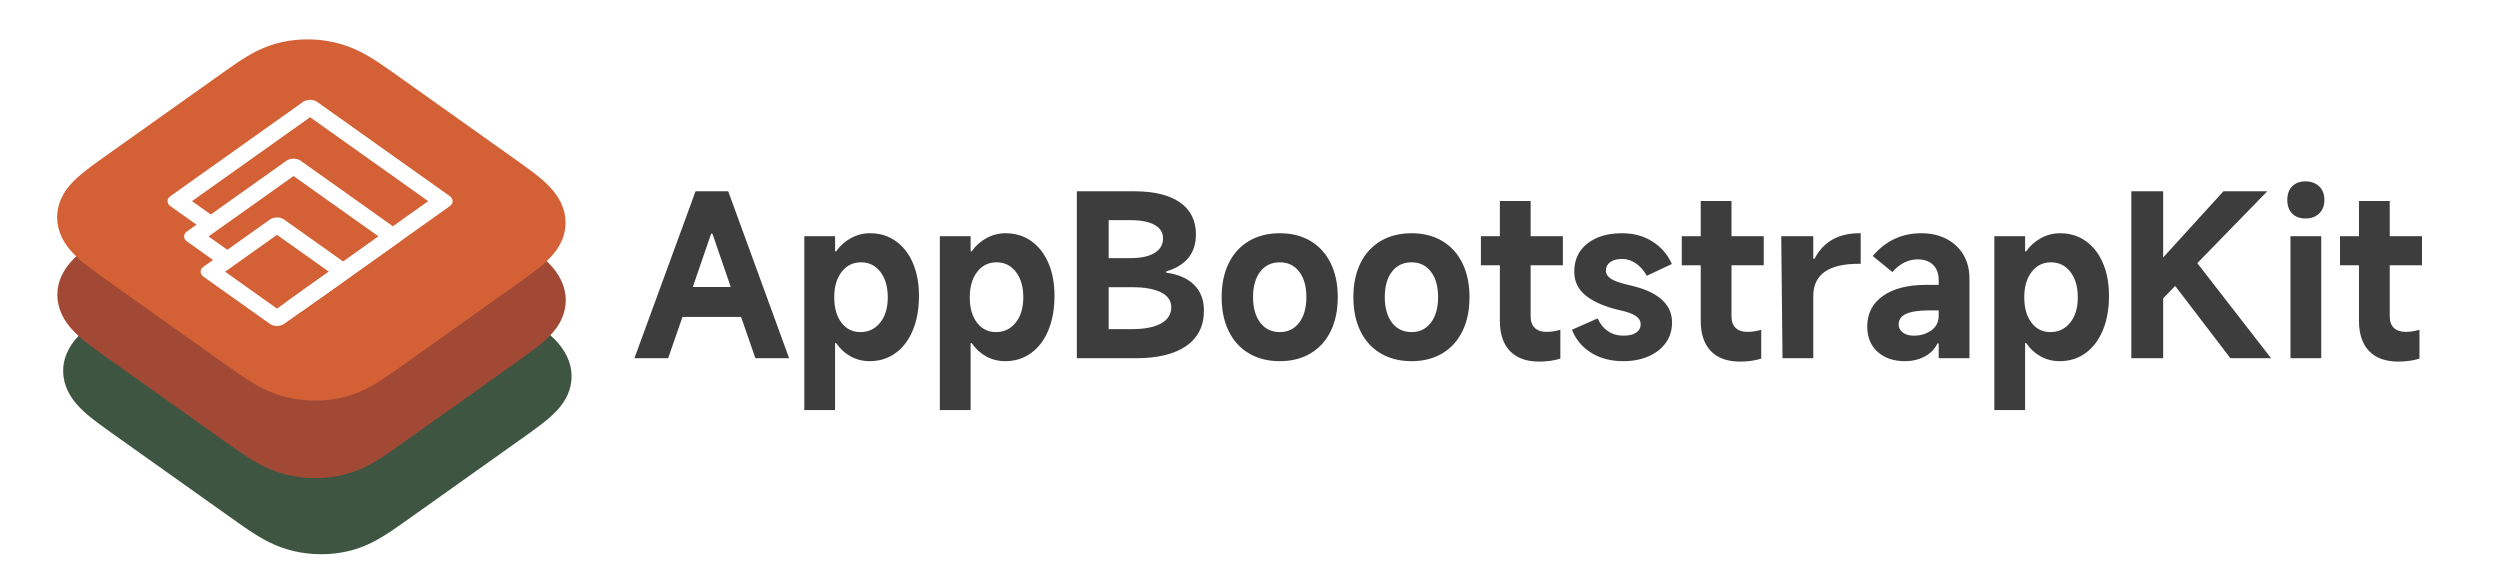 <svg xmlns="http://www.w3.org/2000/svg" xmlns:xlink="http://www.w3.org/1999/xlink" fill="none" version="1.1" width="427" height="97" viewBox="0 0 427 97"><defs><clipPath id="master_svg0_3_0673"><rect x="0" y="0" width="427" height="97" rx="0"/></clipPath><filter id="master_svg1_3_198" filterUnits="objectBoundingBox" color-interpolation-filters="sRGB" x="-20" y="-16" width="100.619" height="102"><feFlood flood-opacity="0" result="BackgroundImageFix"/><feColorMatrix in="SourceAlpha" type="matrix" values="0 0 0 0 0 0 0 0 0 0 0 0 0 0 0 0 0 0 127 0"/><feOffset dy="4" dx="0"/><feGaussianBlur stdDeviation="5"/><feColorMatrix type="matrix" values="0 0 0 0 0 0 0 0 0 0 0 0 0 0 0 0 0 0 0.302 0"/><feBlend mode="normal" in2="BackgroundImageFix" result="effect1_dropShadow"/><feBlend mode="normal" in="SourceGraphic" in2="effect1_dropShadow" result="shape"/></filter><filter id="master_svg2_3_202" filterUnits="objectBoundingBox" color-interpolation-filters="sRGB" x="-20" y="-16" width="100.619" height="102"><feFlood flood-opacity="0" result="BackgroundImageFix"/><feColorMatrix in="SourceAlpha" type="matrix" values="0 0 0 0 0 0 0 0 0 0 0 0 0 0 0 0 0 0 127 0"/><feOffset dy="4" dx="0"/><feGaussianBlur stdDeviation="5"/><feColorMatrix type="matrix" values="0 0 0 0 0 0 0 0 0 0 0 0 0 0 0 0 0 0 0.302 0"/><feBlend mode="normal" in2="BackgroundImageFix" result="effect1_dropShadow"/><feBlend mode="normal" in="SourceGraphic" in2="effect1_dropShadow" result="shape"/></filter><filter id="master_svg3_3_12" filterUnits="objectBoundingBox" color-interpolation-filters="sRGB" x="-20" y="-16" width="100.619" height="102"><feFlood flood-opacity="0" result="BackgroundImageFix"/><feColorMatrix in="SourceAlpha" type="matrix" values="0 0 0 0 0 0 0 0 0 0 0 0 0 0 0 0 0 0 127 0"/><feOffset dy="4" dx="0"/><feGaussianBlur stdDeviation="5"/><feColorMatrix type="matrix" values="0 0 0 0 0 0 0 0 0 0 0 0 0 0 0 0 0 0 0.302 0"/><feBlend mode="normal" in2="BackgroundImageFix" result="effect1_dropShadow"/><feBlend mode="normal" in="SourceGraphic" in2="effect1_dropShadow" result="shape"/></filter><clipPath id="master_svg4_3_43"><rect x="16.932" y="36.867" width="41.63" height="41.63" rx="0"/></clipPath></defs><g clip-path="url(#master_svg0_3_0673)"><rect x="0" y="0" width="427" height="97" rx="0" fill="#FFFFFF" fill-opacity="1"/><g transform="matrix(0.815,-0.579,0.815,0.579,-49.631,26.3)" filter="url(#master_svg1_3_198)"><g><path d="M61.614,78.273C61.611,77.649,61.604,77.026,61.587,76.402C61.552,75.044,61.473,73.674,61.237,72.33C60.998,70.966,60.606,69.697,59.989,68.458C59.384,67.241,58.592,66.127,57.648,65.161C56.704,64.195,55.615,63.386,54.424,62.766C53.214,62.136,51.973,61.736,50.64,61.491C49.326,61.249,47.986,61.169,46.658,61.132C46.048,61.115,45.438,61.108,44.828,61.104C44.105,61.1,43.38,61.1,42.657,61.1L26.61,61.1L19.962,61.1C19.238,61.1,18.514,61.1,17.791,61.104C17.18,61.108,16.57,61.115,15.961,61.132C15.629,61.141,15.296,61.153,14.963,61.17C13.964,61.219,12.964,61.309,11.979,61.491C10.979,61.675,10.031,61.946,9.109,62.336C8.802,62.465,8.497,62.609,8.194,62.766C7.302,63.231,6.466,63.802,5.705,64.467C5.452,64.688,5.207,64.92,4.971,65.161C4.026,66.127,3.235,67.241,2.629,68.458C2.012,69.697,1.621,70.966,1.382,72.33C1.146,73.673,1.067,75.044,1.032,76.402C1.015,77.026,1.008,77.649,1.004,78.273C0.999,79.013,1,79.754,1,80.494L1,90.601L1,103.705C1,104.446,0.999,105.186,1.004,105.927C1.008,106.551,1.015,107.174,1.032,107.797C1.067,109.156,1.146,110.527,1.382,111.869C1.621,113.233,2.012,114.503,2.629,115.742C3.235,116.96,4.026,118.073,4.971,119.038C5.915,120.005,7.004,120.814,8.195,121.434C9.405,122.065,10.646,122.464,11.979,122.709C13.292,122.951,14.633,123.031,15.961,123.068C16.57,123.084,17.181,123.092,17.791,123.095C18.514,123.1,19.238,123.1,19.962,123.1L42.657,123.1C43.38,123.1,44.105,123.1,44.828,123.095C45.438,123.092,46.048,123.084,46.658,123.068C47.986,123.031,49.326,122.951,50.64,122.709C51.973,122.464,53.214,122.064,54.424,121.434C55.615,120.814,56.704,120.005,57.648,119.038C58.592,118.073,59.384,116.96,59.989,115.742C60.606,114.503,60.998,113.233,61.237,111.869C61.473,110.527,61.552,109.156,61.587,107.797C61.604,107.174,61.611,106.551,61.614,105.927C61.619,105.186,61.618,104.446,61.618,103.705L61.618,80.494C61.619,79.754,61.619,79.013,61.614,78.273Z" fill="#3E5641" fill-opacity="1"/></g></g><g transform="matrix(0.815,-0.579,0.815,0.579,-39.216,20.249)" filter="url(#master_svg2_3_202)"><g><path d="M60.614,65.273C60.611,64.649,60.604,64.026,60.587,63.402C60.552,62.044,60.473,60.674,60.237,59.33C59.998,57.966,59.606,56.697,58.989,55.458C58.384,54.241,57.592,53.127,56.648,52.161C55.704,51.195,54.615,50.386,53.424,49.766C52.214,49.136,50.973,48.736,49.64,48.491C48.326,48.249,46.986,48.169,45.658,48.132C45.048,48.115,44.438,48.108,43.828,48.104C43.105,48.1,42.38,48.1,41.657,48.1L25.61,48.1L18.962,48.1C18.238,48.1,17.514,48.1,16.791,48.104C16.18,48.108,15.57,48.115,14.961,48.132C14.629,48.141,14.296,48.153,13.963,48.17C12.964,48.219,11.964,48.309,10.979,48.491C9.979,48.675,9.031,48.946,8.109,49.336C7.802,49.465,7.497,49.609,7.194,49.766C6.302,50.231,5.466,50.802,4.705,51.467C4.452,51.688,4.207,51.92,3.971,52.161C3.026,53.127,2.235,54.241,1.629,55.458C1.012,56.697,0.621,57.966,0.382,59.33C0.146,60.673,0.067,62.044,0.032,63.402C0.015,64.026,0.008,64.649,0.004,65.273C-0.001,66.013,0,66.754,0,67.494L0,77.601L0,90.705C0,91.446,-0.001,92.186,0.004,92.927C0.008,93.551,0.015,94.174,0.032,94.797C0.067,96.156,0.146,97.527,0.382,98.869C0.621,100.233,1.012,101.503,1.629,102.742C2.235,103.96,3.026,105.073,3.971,106.038C4.915,107.005,6.004,107.814,7.195,108.434C8.405,109.065,9.646,109.464,10.979,109.709C12.292,109.951,13.633,110.031,14.961,110.068C15.57,110.084,16.181,110.092,16.791,110.095C17.514,110.1,18.238,110.1,18.962,110.1L41.657,110.1C42.38,110.1,43.105,110.1,43.828,110.095C44.438,110.092,45.048,110.084,45.658,110.068C46.986,110.031,48.326,109.951,49.64,109.709C50.973,109.464,52.214,109.064,53.424,108.434C54.615,107.814,55.704,107.005,56.648,106.038C57.592,105.073,58.384,103.96,58.989,102.742C59.606,101.503,59.998,100.233,60.237,98.869C60.473,97.527,60.552,96.156,60.587,94.797C60.604,94.174,60.611,93.551,60.614,92.927C60.619,92.186,60.618,91.446,60.618,90.705L60.618,67.494C60.619,66.754,60.619,66.013,60.614,65.273Z" fill="#A24936" fill-opacity="1"/></g></g><g transform="matrix(0.815,-0.579,0.815,0.579,-28.427,14.652)" filter="url(#master_svg3_3_12)"><g><path d="M60.576,52.031C60.572,51.407,60.566,50.784,60.549,50.159C60.513,48.802,60.435,47.431,60.199,46.088C59.959,44.724,59.568,43.455,58.951,42.216C58.345,40.999,57.554,39.885,56.609,38.919C55.665,37.953,54.576,37.144,53.386,36.524C52.175,35.894,50.935,35.493,49.602,35.248C48.288,35.006,46.948,34.927,45.619,34.89C45.009,34.873,44.4,34.866,43.79,34.862C43.066,34.858,42.342,34.858,41.618,34.858L25.571,34.858L18.924,34.858C18.199,34.858,17.476,34.858,16.752,34.862C16.142,34.866,15.532,34.873,14.923,34.89C14.591,34.899,14.258,34.911,13.925,34.927C12.926,34.977,11.925,35.067,10.94,35.249C9.94,35.432,8.993,35.703,8.07,36.093C7.763,36.223,7.459,36.366,7.156,36.524C6.263,36.989,5.427,37.56,4.667,38.224C4.413,38.446,4.168,38.677,3.932,38.919C2.988,39.885,2.196,40.998,1.591,42.216C0.974,43.455,0.583,44.723,0.343,46.088C0.107,47.431,0.029,48.801,-0.007,50.159C-0.024,50.784,-0.031,51.407,-0.035,52.03C-0.039,52.771,-0.039,53.512,-0.039,54.252L-0.039,64.359L-0.039,77.463C-0.039,78.204,-0.039,78.944,-0.035,79.685C-0.031,80.309,-0.024,80.932,-0.007,81.555C0.029,82.914,0.107,84.284,0.343,85.627C0.583,86.991,0.974,88.261,1.591,89.5C2.196,90.717,2.988,91.831,3.932,92.796C4.876,93.762,5.965,94.572,7.156,95.192C8.367,95.822,9.607,96.222,10.94,96.467C12.254,96.709,13.594,96.789,14.923,96.825C15.532,96.842,16.142,96.849,16.752,96.853C17.476,96.858,18.199,96.857,18.924,96.857L41.618,96.857C42.342,96.857,43.066,96.858,43.79,96.853C44.4,96.849,45.009,96.842,45.619,96.825C46.948,96.789,48.288,96.708,49.602,96.467C50.934,96.222,52.175,95.822,53.386,95.192C54.576,94.572,55.665,93.762,56.609,92.796C57.554,91.831,58.345,90.717,58.951,89.5C59.568,88.261,59.959,86.991,60.199,85.627C60.435,84.284,60.513,82.914,60.549,81.555C60.565,80.932,60.572,80.309,60.576,79.685C60.58,78.944,60.58,78.204,60.58,77.463L60.58,54.252C60.58,53.512,60.58,52.771,60.576,52.031Z" fill="#D36135" fill-opacity="1"/></g></g><g transform="matrix(0.815,-0.579,0.815,0.579,-26.93,25.324)" clip-path="url(#master_svg4_3_43)"><g><path d="M25.84,42.938L25.84,49.876L28.84,49.876L28.84,44.438L53.593,44.438L53.593,69.191L27.34,69.191L27.34,72.191L55.093,72.191Q55.167,72.191,55.24,72.184Q55.313,72.177,55.386,72.162Q55.458,72.148,55.528,72.127Q55.599,72.105,55.667,72.077Q55.735,72.049,55.8,72.014Q55.865,71.979,55.926,71.938Q55.988,71.897,56.044,71.851Q56.101,71.804,56.154,71.752Q56.206,71.7,56.252,71.643Q56.299,71.586,56.34,71.524Q56.381,71.463,56.416,71.398Q56.451,71.333,56.479,71.265Q56.507,71.197,56.528,71.127Q56.55,71.056,56.564,70.984Q56.578,70.911,56.586,70.838Q56.593,70.765,56.593,70.691L56.593,42.938Q56.593,42.864,56.586,42.791Q56.578,42.717,56.564,42.645Q56.55,42.573,56.528,42.502Q56.507,42.432,56.479,42.364Q56.451,42.296,56.416,42.231Q56.381,42.166,56.34,42.104Q56.299,42.043,56.252,41.986Q56.206,41.929,56.154,41.877Q56.101,41.825,56.044,41.778Q55.988,41.731,55.926,41.691Q55.865,41.65,55.8,41.615Q55.735,41.58,55.667,41.552Q55.599,41.524,55.528,41.502Q55.458,41.481,55.386,41.467Q55.313,41.452,55.24,41.445Q55.167,41.438,55.093,41.438L27.34,41.438Q27.266,41.438,27.192,41.445Q27.119,41.452,27.047,41.467Q26.975,41.481,26.904,41.502Q26.834,41.524,26.765,41.552Q26.697,41.58,26.632,41.615Q26.567,41.65,26.506,41.691Q26.445,41.731,26.388,41.778Q26.331,41.825,26.279,41.877Q26.227,41.929,26.18,41.986Q26.133,42.043,26.092,42.104Q26.051,42.166,26.017,42.231Q25.982,42.296,25.954,42.364Q25.926,42.432,25.904,42.502Q25.883,42.573,25.868,42.645Q25.854,42.717,25.847,42.791Q25.84,42.864,25.84,42.938Z" fill-rule="evenodd" fill="#FFFFFF" fill-opacity="1"/></g><g><path d="M22.37,49.876L22.37,56.814L25.37,56.814L25.37,51.376L43.185,51.376L43.185,69.191L23.87,69.191L23.87,72.191L44.685,72.191Q44.759,72.191,44.832,72.184Q44.906,72.177,44.978,72.162Q45.05,72.148,45.121,72.126Q45.191,72.105,45.259,72.077Q45.327,72.049,45.392,72.014Q45.457,71.979,45.519,71.938Q45.58,71.897,45.637,71.85Q45.694,71.804,45.746,71.752Q45.798,71.7,45.845,71.643Q45.892,71.586,45.932,71.524Q45.973,71.463,46.008,71.398Q46.043,71.333,46.071,71.265Q46.099,71.197,46.121,71.126Q46.142,71.056,46.156,70.984Q46.171,70.911,46.178,70.838Q46.185,70.765,46.185,70.691L46.185,49.876Q46.185,49.802,46.178,49.729Q46.171,49.656,46.156,49.583Q46.142,49.511,46.121,49.441Q46.099,49.37,46.071,49.302Q46.043,49.234,46.008,49.169Q45.973,49.104,45.932,49.043Q45.892,48.981,45.845,48.924Q45.798,48.867,45.746,48.815Q45.694,48.763,45.637,48.716Q45.58,48.67,45.519,48.629Q45.457,48.588,45.392,48.553Q45.327,48.518,45.259,48.49Q45.191,48.462,45.121,48.441Q45.05,48.419,44.978,48.405Q44.906,48.39,44.832,48.383Q44.759,48.376,44.685,48.376L23.87,48.376Q23.797,48.376,23.723,48.383Q23.65,48.39,23.578,48.405Q23.505,48.419,23.435,48.441Q23.364,48.462,23.296,48.49Q23.228,48.518,23.163,48.553Q23.098,48.588,23.037,48.629Q22.976,48.67,22.919,48.716Q22.862,48.763,22.81,48.815Q22.758,48.867,22.711,48.924Q22.664,48.981,22.623,49.043Q22.582,49.104,22.547,49.169Q22.513,49.234,22.484,49.302Q22.456,49.37,22.435,49.441Q22.413,49.511,22.399,49.583Q22.385,49.656,22.378,49.729Q22.37,49.802,22.37,49.876Z" fill-rule="evenodd" fill="#FFFFFF" fill-opacity="1"/></g><g><path d="M18.901,70.691L18.901,56.814Q18.901,56.741,18.908,56.667Q18.916,56.594,18.93,56.522Q18.944,56.449,18.966,56.379Q18.987,56.308,19.015,56.24Q19.044,56.172,19.078,56.107Q19.113,56.042,19.154,55.981Q19.195,55.92,19.242,55.863Q19.288,55.806,19.34,55.754Q19.393,55.702,19.45,55.655Q19.507,55.608,19.568,55.567Q19.629,55.526,19.694,55.491Q19.759,55.457,19.827,55.428Q19.895,55.4,19.966,55.379Q20.036,55.358,20.109,55.343Q20.181,55.329,20.254,55.322Q20.327,55.314,20.401,55.314L34.278,55.314Q34.352,55.314,34.425,55.322Q34.498,55.329,34.57,55.343Q34.643,55.358,34.713,55.379Q34.784,55.4,34.852,55.428Q34.92,55.457,34.985,55.491Q35.05,55.526,35.111,55.567Q35.172,55.608,35.229,55.655Q35.286,55.702,35.338,55.754Q35.391,55.806,35.437,55.863Q35.484,55.92,35.525,55.981Q35.566,56.042,35.601,56.107Q35.635,56.172,35.664,56.24Q35.692,56.308,35.713,56.379Q35.735,56.449,35.749,56.522Q35.763,56.594,35.771,56.667Q35.778,56.741,35.778,56.814L35.778,70.691Q35.778,70.765,35.771,70.838Q35.763,70.911,35.749,70.984Q35.735,71.056,35.713,71.126Q35.692,71.197,35.664,71.265Q35.635,71.333,35.601,71.398Q35.566,71.463,35.525,71.524Q35.484,71.586,35.437,71.643Q35.391,71.7,35.338,71.752Q35.286,71.804,35.229,71.851Q35.172,71.897,35.111,71.938Q35.05,71.979,34.985,72.014Q34.92,72.049,34.852,72.077Q34.784,72.105,34.713,72.126Q34.643,72.148,34.57,72.162Q34.498,72.177,34.425,72.184Q34.352,72.191,34.278,72.191L20.401,72.191Q20.327,72.191,20.254,72.184Q20.181,72.177,20.109,72.162Q20.036,72.148,19.966,72.126Q19.895,72.105,19.827,72.077Q19.759,72.049,19.694,72.014Q19.629,71.979,19.568,71.938Q19.507,71.897,19.45,71.851Q19.393,71.804,19.34,71.752Q19.288,71.7,19.242,71.643Q19.195,71.586,19.154,71.524Q19.113,71.463,19.078,71.398Q19.044,71.333,19.015,71.265Q18.987,71.197,18.966,71.126Q18.944,71.056,18.93,70.984Q18.916,70.911,18.908,70.838Q18.901,70.765,18.901,70.691ZM32.778,58.314L21.901,58.314L21.901,69.191L32.778,69.191L32.778,58.314Z" fill-rule="evenodd" fill="#FFFFFF" fill-opacity="1"/></g></g><g><path d="M134.784,61.184L129.024,61.184L126.576,54.128L116.568,54.128L114.12,61.184L108.36,61.184L118.8,32.672L124.38,32.672L134.784,61.184ZM121.464,39.908L118.332,49.016L124.812,49.016L121.68,39.908L121.464,39.908ZM137.376,70.04L137.376,40.34L142.632,40.34L142.632,42.932L142.812,42.932Q143.82,41.492,145.35,40.664Q146.88,39.836,148.608,39.836Q151.092,39.836,152.982,41.168Q154.872,42.5,155.916,44.912Q156.96,47.324,156.96,50.528Q156.96,53.876,155.916,56.396Q154.872,58.916,152.964,60.302Q151.056,61.688,148.536,61.688Q146.772,61.688,145.296,60.878Q143.82,60.068,142.812,58.592L142.632,58.592L142.632,70.04L137.376,70.04ZM142.488,50.78Q142.488,53.48,143.712,55.1Q144.936,56.72,146.952,56.72Q149.04,56.72,150.336,55.1Q151.632,53.48,151.632,50.78Q151.632,48.08,150.372,46.442Q149.112,44.804,147.06,44.804Q145.008,44.804,143.748,46.442Q142.488,48.08,142.488,50.78ZM160.524,70.04L160.524,40.34L165.78,40.34L165.78,42.932L165.96,42.932Q166.968,41.492,168.498,40.664Q170.028,39.836,171.756,39.836Q174.24,39.836,176.13,41.168Q178.02,42.5,179.064,44.912Q180.108,47.324,180.108,50.528Q180.108,53.876,179.064,56.396Q178.02,58.916,176.112,60.302Q174.204,61.688,171.684,61.688Q169.92,61.688,168.444,60.878Q166.968,60.068,165.96,58.592L165.78,58.592L165.78,70.04L160.524,70.04ZM165.636,50.78Q165.636,53.48,166.86,55.1Q168.084,56.72,170.1,56.72Q172.188,56.72,173.484,55.1Q174.78,53.48,174.78,50.78Q174.78,48.08,173.52,46.442Q172.26,44.804,170.208,44.804Q168.156,44.804,166.896,46.442Q165.636,48.08,165.636,50.78ZM199.188,46.568Q202.32,47,203.976,48.674Q205.632,50.348,205.632,53.048Q205.632,56.972,202.626,59.078Q199.62,61.184,194.004,61.184L183.924,61.184L183.924,32.672L193.752,32.672Q198.828,32.672,201.546,34.58Q204.264,36.488,204.264,40.016Q204.264,42.464,202.968,44.048Q201.672,45.632,199.188,46.352L199.188,46.568ZM189.36,37.604L189.36,44.084L193.104,44.084Q195.768,44.084,197.208,43.202Q198.648,42.32,198.648,40.7Q198.648,39.224,197.208,38.414Q195.768,37.604,193.104,37.604L189.36,37.604ZM193.32,56.216Q196.56,56.216,198.306,55.244Q200.052,54.272,200.052,52.472Q200.052,50.816,198.306,49.934Q196.56,49.052,193.32,49.052L189.36,49.052L189.36,56.216L193.32,56.216ZM218.592,61.688Q215.568,61.688,213.318,60.356Q211.068,59.024,209.862,56.558Q208.656,54.092,208.656,50.744Q208.656,47.432,209.862,44.966Q211.068,42.5,213.318,41.168Q215.568,39.836,218.592,39.836Q221.616,39.836,223.848,41.168Q226.08,42.5,227.286,44.966Q228.492,47.432,228.492,50.744Q228.492,54.092,227.286,56.558Q226.08,59.024,223.848,60.356Q221.616,61.688,218.592,61.688ZM218.592,56.72Q220.68,56.72,221.904,55.1Q223.128,53.48,223.128,50.744Q223.128,48.008,221.904,46.406Q220.68,44.804,218.592,44.804Q216.468,44.804,215.244,46.406Q214.02,48.008,214.02,50.744Q214.02,53.48,215.244,55.1Q216.468,56.72,218.592,56.72ZM241.092,61.688Q238.068,61.688,235.818,60.356Q233.568,59.024,232.362,56.558Q231.156,54.092,231.156,50.744Q231.156,47.432,232.362,44.966Q233.568,42.5,235.818,41.168Q238.068,39.836,241.092,39.836Q244.116,39.836,246.348,41.168Q248.58,42.5,249.786,44.966Q250.992,47.432,250.992,50.744Q250.992,54.092,249.786,56.558Q248.58,59.024,246.348,60.356Q244.116,61.688,241.092,61.688ZM241.092,56.72Q243.18,56.72,244.404,55.1Q245.628,53.48,245.628,50.744Q245.628,48.008,244.404,46.406Q243.18,44.804,241.092,44.804Q238.968,44.804,237.744,46.406Q236.52,48.008,236.52,50.744Q236.52,53.48,237.744,55.1Q238.968,56.72,241.092,56.72ZM266.94,45.308L261.432,45.308L261.432,54.056Q261.432,55.316,262.134,56Q262.836,56.684,264.132,56.684Q265.32,56.684,266.508,56.324L266.508,61.256Q264.852,61.76,262.908,61.76Q259.632,61.76,257.904,59.96Q256.176,58.16,256.176,54.776L256.176,45.308L252.936,45.308L252.936,40.34L256.176,40.34L256.176,34.328L261.432,34.328L261.432,40.34L266.94,40.34L266.94,45.308ZM277.272,61.688Q274.068,61.688,271.764,60.248Q269.46,58.808,268.488,56.324L272.88,54.38Q273.492,55.784,274.626,56.558Q275.76,57.332,277.272,57.332Q278.712,57.332,279.468,56.81Q280.224,56.288,280.224,55.388Q280.224,54.524,279.36,53.948Q278.496,53.372,276.624,52.976Q272.916,52.112,270.9,50.528Q268.884,48.944,268.884,46.388Q268.884,43.364,271.116,41.6Q273.348,39.836,277.056,39.836Q279.972,39.836,282.222,41.24Q284.472,42.644,285.552,45.092L281.268,47.108Q280.548,45.776,279.432,45.002Q278.316,44.228,277.092,44.228Q275.76,44.228,275.022,44.768Q274.284,45.308,274.284,46.208Q274.284,47.072,275.202,47.648Q276.12,48.224,278.388,48.728Q285.588,50.348,285.588,55.1Q285.588,57.044,284.526,58.538Q283.464,60.032,281.574,60.86Q279.684,61.688,277.272,61.688ZM301.248,45.308L295.74,45.308L295.74,54.056Q295.74,55.316,296.442,56Q297.144,56.684,298.44,56.684Q299.628,56.684,300.816,56.324L300.816,61.256Q299.16,61.76,297.216,61.76Q293.94,61.76,292.212,59.96Q290.484,58.16,290.484,54.776L290.484,45.308L287.244,45.308L287.244,40.34L290.484,40.34L290.484,34.328L295.74,34.328L295.74,40.34L301.248,40.34L301.248,45.308ZM304.452,61.184L304.236,40.34L309.708,40.34L309.708,44.192L309.924,44.192Q312.192,39.836,317.592,39.836L317.808,39.836L317.808,45.056L317.484,45.056Q309.708,45.056,309.708,50.564L309.708,61.184L304.452,61.184ZM325.332,61.688Q322.488,61.688,320.706,60.104Q318.924,58.52,318.924,55.748Q318.924,52.436,321.606,50.546Q324.288,48.656,328.968,48.656L331.128,48.656L331.128,47.864Q331.128,46.172,330.174,45.236Q329.22,44.3,327.528,44.3Q325.152,44.3,323.208,46.46L319.86,43.724Q323.172,39.836,328.14,39.836Q330.588,39.836,332.46,40.808Q334.332,41.78,335.358,43.526Q336.384,45.272,336.384,47.576L336.384,61.184L331.128,61.184L331.128,58.664L330.912,58.664Q330.228,60.104,328.734,60.896Q327.24,61.688,325.332,61.688ZM326.88,57.332Q328.608,57.332,329.868,56.432Q331.128,55.532,331.128,53.912L331.128,53.012L329.58,53.012Q326.916,53.012,325.602,53.588Q324.288,54.164,324.288,55.424Q324.288,56.252,324.99,56.792Q325.692,57.332,326.88,57.332ZM340.632,70.04L340.632,40.34L345.888,40.34L345.888,42.932L346.068,42.932Q347.076,41.492,348.606,40.664Q350.136,39.836,351.864,39.836Q354.348,39.836,356.238,41.168Q358.128,42.5,359.172,44.912Q360.216,47.324,360.216,50.528Q360.216,53.876,359.172,56.396Q358.128,58.916,356.22,60.302Q354.312,61.688,351.792,61.688Q350.028,61.688,348.552,60.878Q347.076,60.068,346.068,58.592L345.888,58.592L345.888,70.04L340.632,70.04ZM345.744,50.78Q345.744,53.48,346.968,55.1Q348.192,56.72,350.208,56.72Q352.296,56.72,353.592,55.1Q354.888,53.48,354.888,50.78Q354.888,48.08,353.628,46.442Q352.368,44.804,350.316,44.804Q348.264,44.804,347.004,46.442Q345.744,48.08,345.744,50.78ZM387.9,61.184L380.952,61.184L371.52,48.836L369.468,50.96L369.468,61.184L364.032,61.184L364.032,32.672L369.468,32.672L369.468,43.976L379.764,32.672L387.252,32.672L375.3,44.948L387.9,61.184ZM397.008,34.148Q397.008,35.588,396.126,36.452Q395.244,37.316,393.768,37.316Q392.328,37.316,391.5,36.47Q390.672,35.624,390.672,34.148Q390.672,32.672,391.5,31.826Q392.328,30.98,393.768,30.98Q395.244,30.98,396.126,31.844Q397.008,32.708,397.008,34.148ZM396.468,40.34L396.468,61.184L391.212,61.184L391.212,40.34L396.468,40.34ZM413.676,45.308L408.168,45.308L408.168,54.056Q408.168,55.316,408.87,56Q409.572,56.684,410.868,56.684Q412.056,56.684,413.244,56.324L413.244,61.256Q411.588,61.76,409.644,61.76Q406.368,61.76,404.64,59.96Q402.912,58.16,402.912,54.776L402.912,45.308L399.672,45.308L399.672,40.34L402.912,40.34L402.912,34.328L408.168,34.328L408.168,40.34L413.676,40.34L413.676,45.308Z" fill="#3D3D3D" fill-opacity="1"/></g></g></svg>
